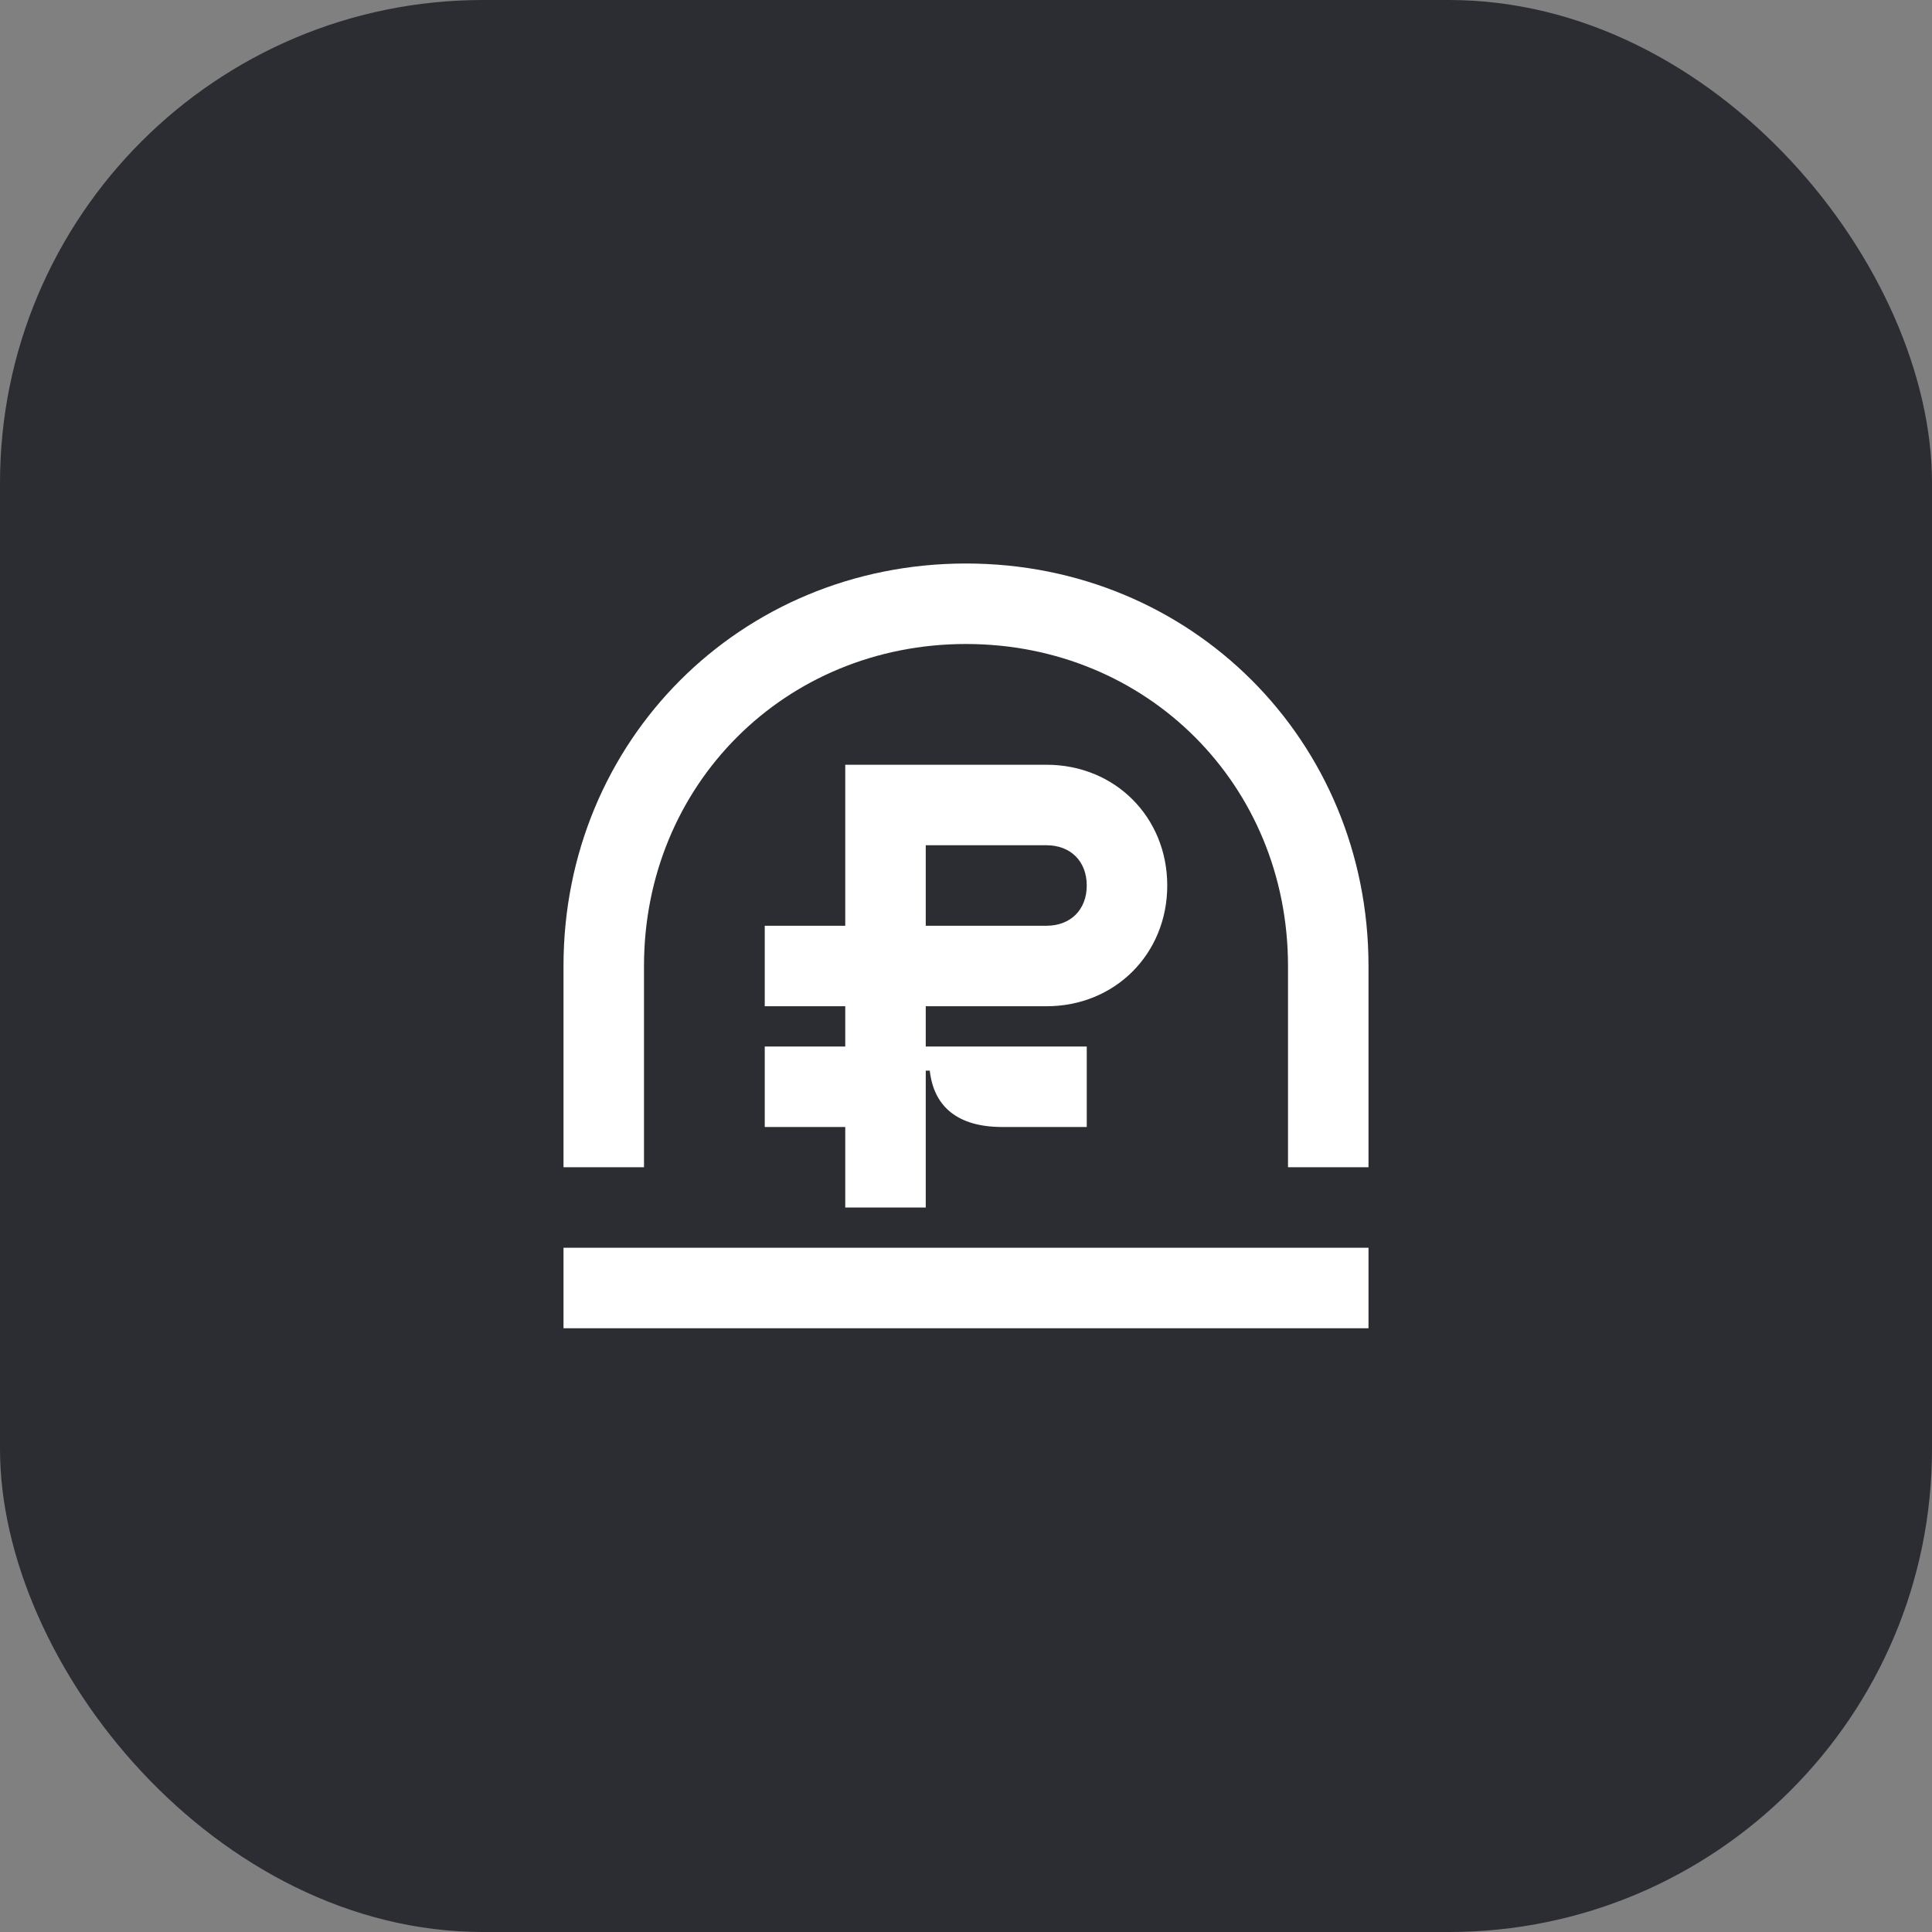 <svg width="48" height="48" viewBox="0 0 48 48" fill="none" xmlns="http://www.w3.org/2000/svg">
<rect x="0" y="0" width="48" height="48" fill="#808080" stroke="none"/>
<rect width="48" height="48" rx="12" fill="#2B2D33"/>
<path d="M19 26V28H21V30H23V26.6H23.1C23.2 27.5 23.8 28 24.9 28H27V26H23V25H26C27.7 25 29 23.7 29 22C29 20.3 27.7 19 26 19H21V23H19V25H21V26H19ZM23 21H26C26.6 21 27 21.4 27 22C27 22.6 26.6 23 26 23H23V21Z" fill="white"/>
<path d="M34 31H14V33H34V31Z" fill="white"/>
<path d="M24 14C18.4 14 14 18.4 14 24V29H16V24C16 19.5 19.5 16 24 16C28.5 16 32 19.5 32 24V29H34V24C34 18.4 29.6 14 24 14Z" fill="white"/>
</svg>
